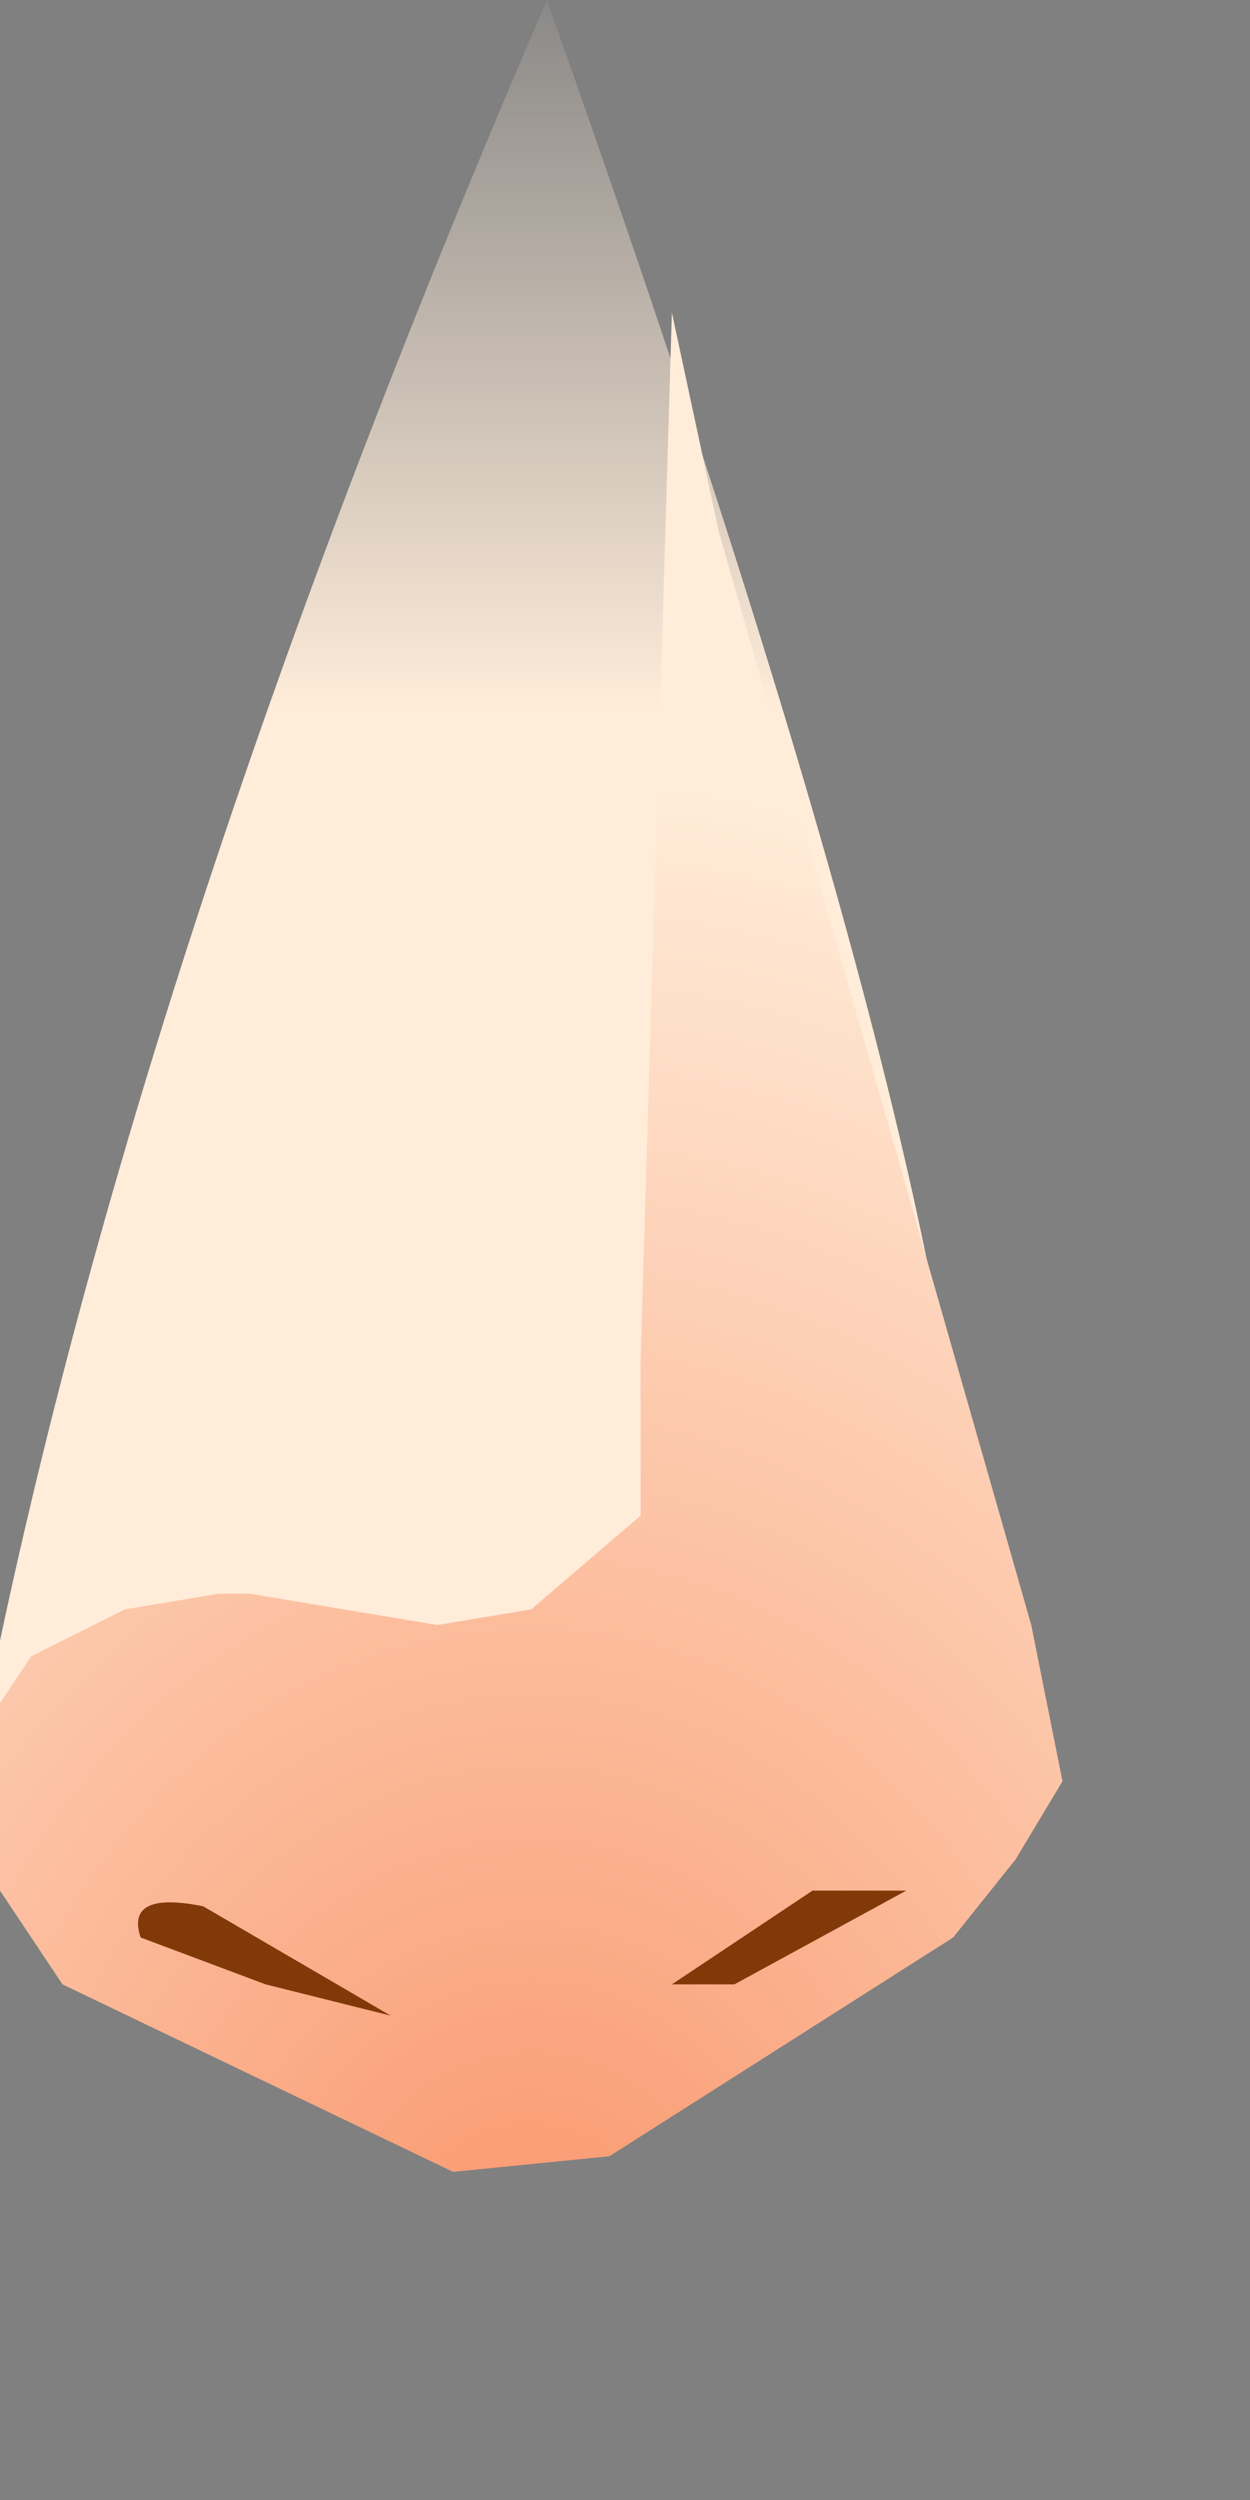 <?xml version="1.0" encoding="utf-8"?>
<svg version="1.1" id="Layer_1"
xmlns="http://www.w3.org/2000/svg"
xmlns:xlink="http://www.w3.org/1999/xlink"
xmlns:author="http://www.sothink.com"
width="4px" height="8px"
xml:space="preserve">
<rect width="100%" height="100%" fill="#808080" stroke="none"/>
<g id="519" transform="matrix(1, 0, 0, 1, 0, 1)">
<linearGradient
id="LinearGradID_4316" gradientUnits="userSpaceOnUse" gradientTransform="matrix(0, -0.003, 0.002, 0, 1.55, 1.25)" spreadMethod ="pad" x1="-819.2" y1="0" x2="819.2" y2="0" >
<stop  offset="0.494" style="stop-color:#FFECD9;stop-opacity:1" />
<stop  offset="1" style="stop-color:#FFECD9;stop-opacity:0" />
</linearGradient>
<path style="fill:url(#LinearGradID_4316) " d="M0,4.25Q0.5 1.9 1.75 -1Q3.1 2.8 3.1 4.1Q3.1 5.4 1.85 5.4Q0.5 5.4 0 4.65L0 4.25" />
<radialGradient
id="RadialGradID_4317" gradientUnits="userSpaceOnUse" gradientTransform="matrix(0, -0.006, 0.005, 0, 1.7, 6.4)" spreadMethod ="pad" cx="0" cy="0" r="819.2" fx="0" fy="0" >
<stop  offset="0"  style="stop-color:#F9966C;stop-opacity:1" />
<stop  offset="1"  style="stop-color:#FFECD9;stop-opacity:1" />
</radialGradient>
<path style="fill:url(#RadialGradID_4317) " d="M2.3,0.7L3.3 4.2L3.4 4.7L3.25 4.95L3.05 5.2L1.95 5.9L1.45 5.95L0.2 5.35L0 5.05L0 4.7L0 4.45L0.1 4.3L0.4 4.15L0.7 4.1L0.8 4.1L1.4 4.2L1.7 4.15L2.05 3.85L2.05 3.35L2.15 0L2.3 0.7" />
<path style="fill:#823909;fill-opacity:1" d="M0.45,5.2Q0.4 5.05 0.65 5.1L1.25 5.45L0.85 5.35L0.45 5.2M2.15,5.35L2.6 5.05L2.9 5.05L2.35 5.35L2.15 5.35" />
<radialGradient
id="RadialGradID_4318" gradientUnits="userSpaceOnUse" gradientTransform="matrix(0, 1.52588e-005, -4.57764e-005, 0.002, 1.6, 1.9)" spreadMethod ="pad" cx="0" cy="0" r="819.2" fx="0" fy="0" >
<stop  offset="0.314"  style="stop-color:#FFFFFF;stop-opacity:0.671" />
<stop  offset="1"  style="stop-color:#FFFFFF;stop-opacity:0" />
</radialGradient>
<path style="fill:url(#RadialGradID_4318) " d="M1.9,2.65L1.6 2.9L1.3 2.65L1.2 1.9Q1.2 1.5 1.35 1.25L1.65 0.95L1.95 1.25L2.05 1.9L1.9 2.65" />
<radialGradient
id="RadialGradID_4319" gradientUnits="userSpaceOnUse" gradientTransform="matrix(0, 1.52588e-005, -1.52588e-005, 0.001, 1.35, 3.7)" spreadMethod ="pad" cx="0" cy="0" r="819.2" fx="0" fy="0" >
<stop  offset="0.314"  style="stop-color:#FFFFFF;stop-opacity:0.671" />
<stop  offset="1"  style="stop-color:#FFFFFF;stop-opacity:0" />
</radialGradient>
<path style="fill:url(#RadialGradID_4319) " d="M1.65,3.95L1.35 4.05L1.1 3.95L0.95 3.7L1.1 3.4L1.4 3.3L1.65 3.45L1.8 3.7L1.65 3.95" />
</g>
</svg>
